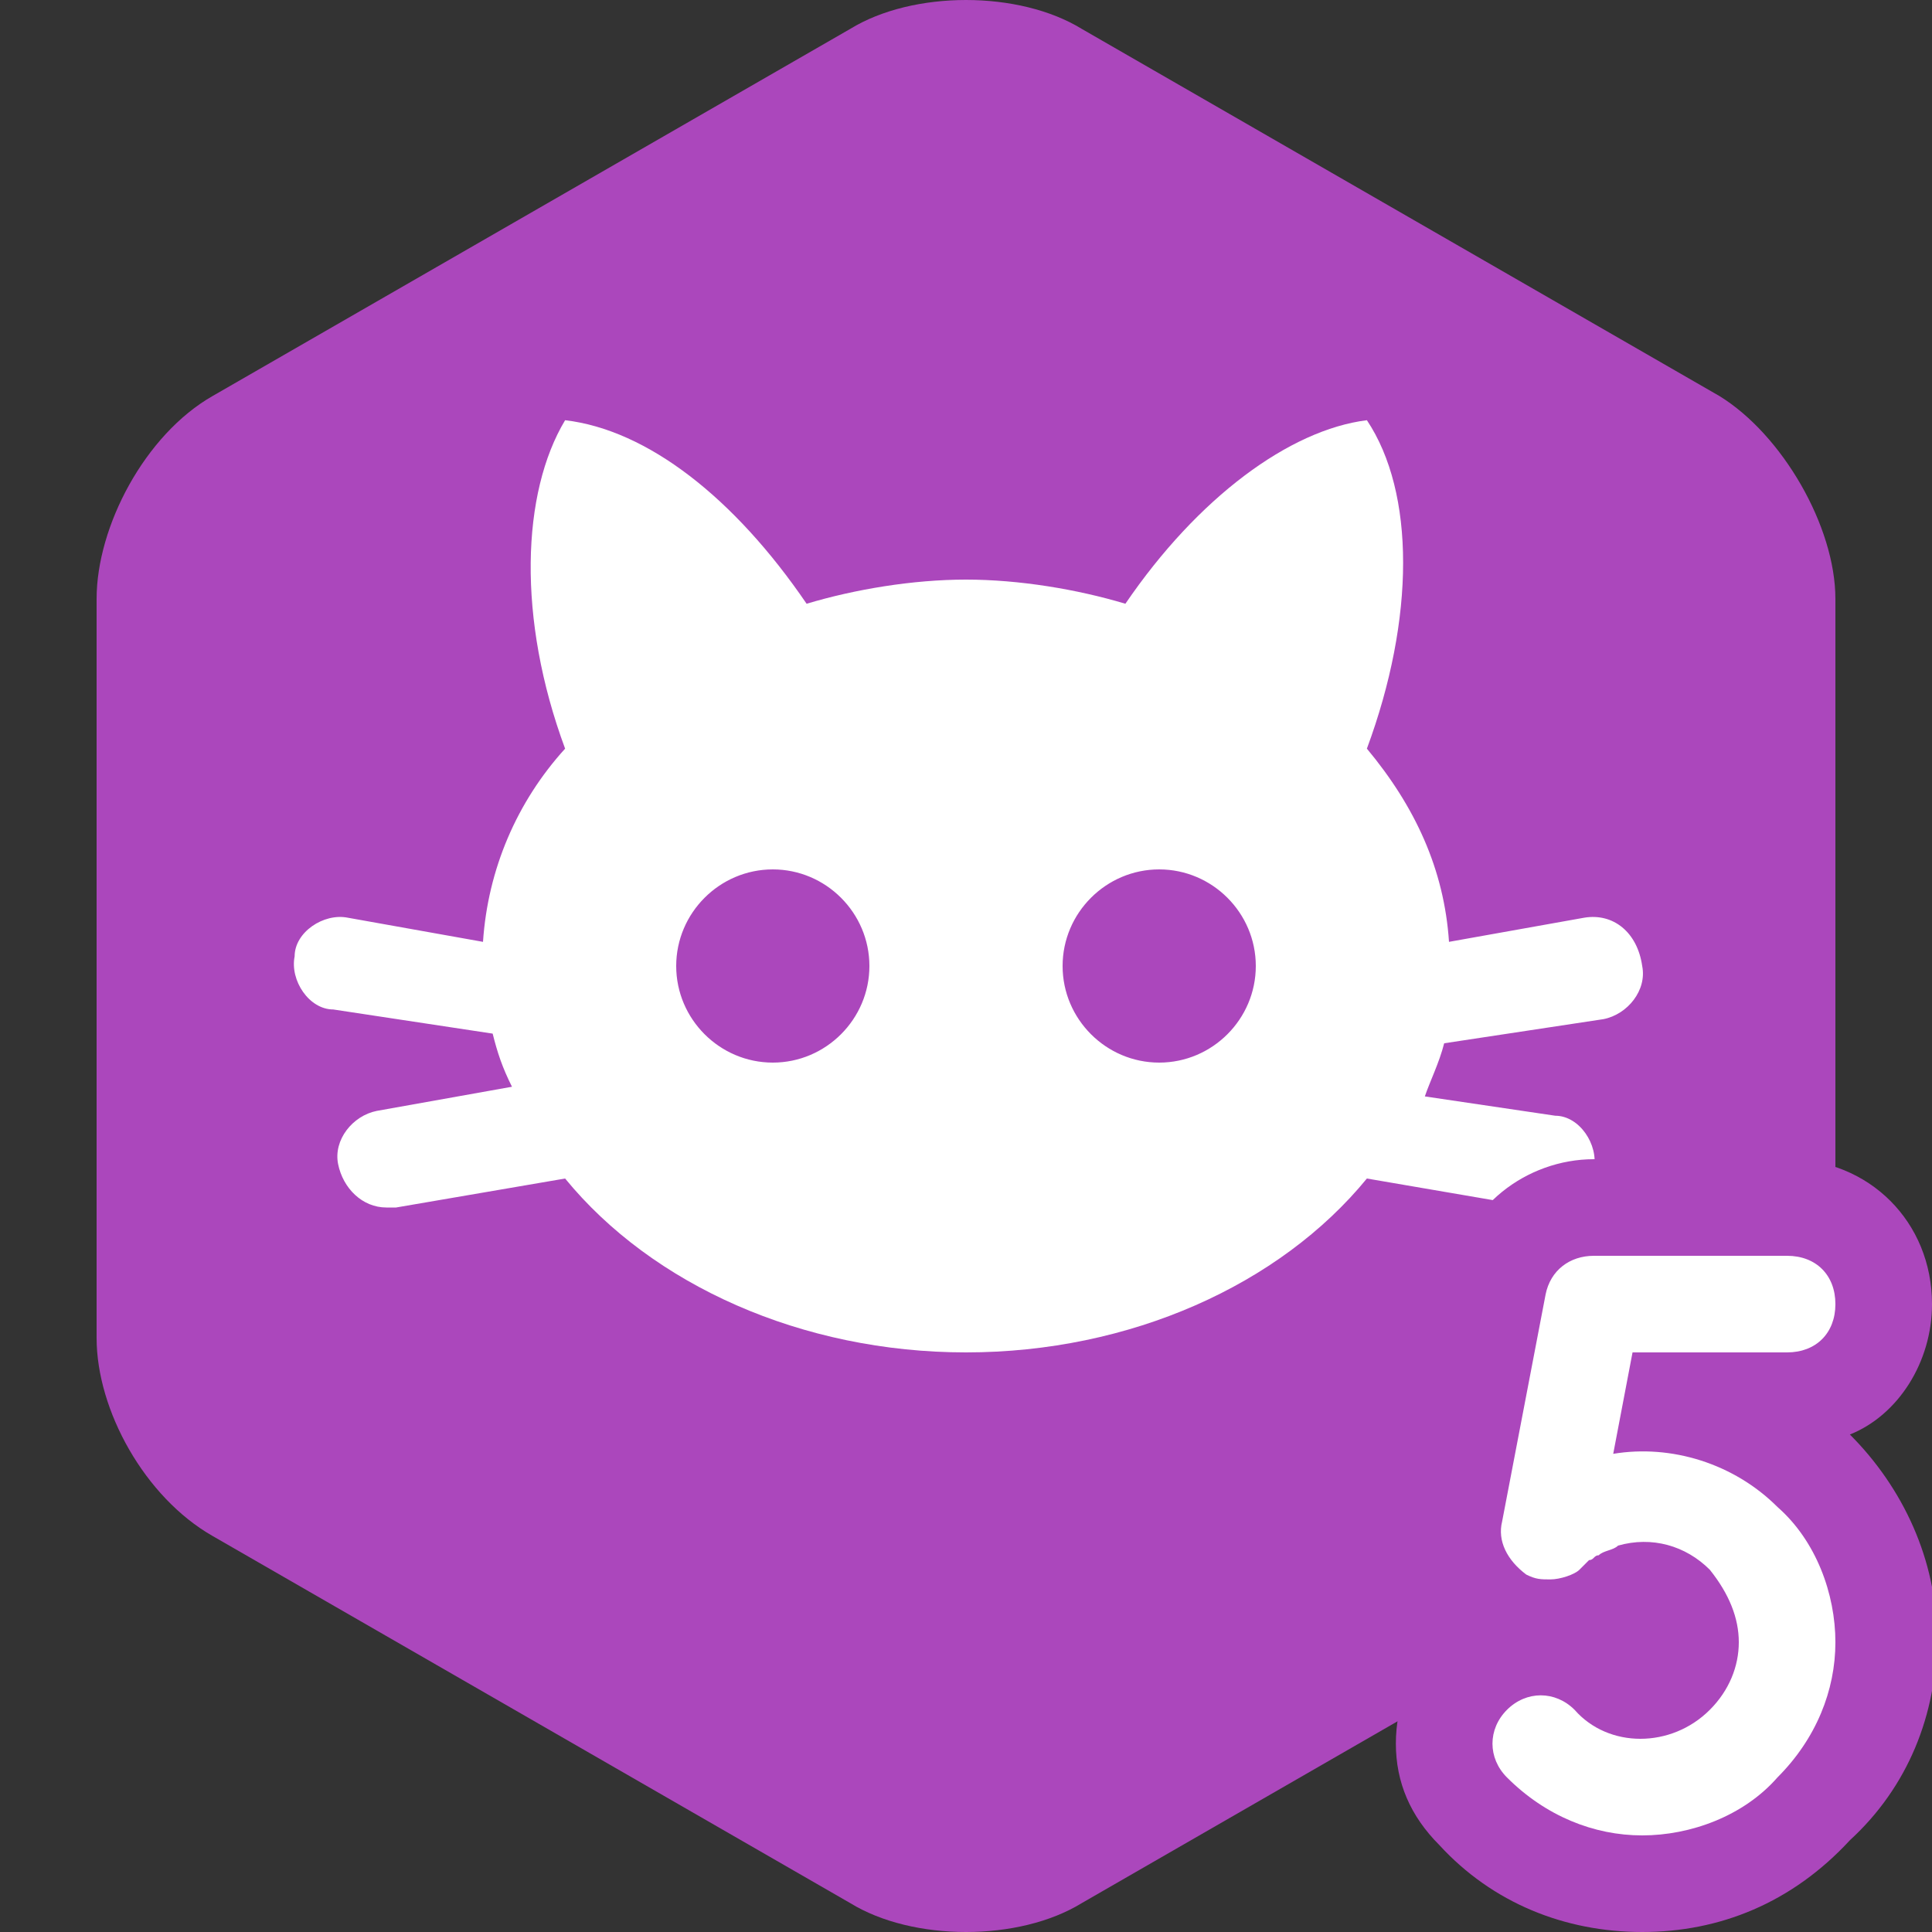 <?xml version="1.0" encoding="utf-8"?>
<!-- Generator: Adobe Illustrator 22.0.1, SVG Export Plug-In . SVG Version: 6.00 Build 0)  -->
<svg version="1.1" baseProfile="tiny" xmlns="http://www.w3.org/2000/svg" xmlns:xlink="http://www.w3.org/1999/xlink" x="0px"
	 y="0px" viewBox="0 0 40 40" xml:space="preserve">
<rect x="0" y="0" width="40" height="40" fill="#333333" stroke="none"/>
<g id="bg">
	<path fill="#AB47BC" d="M4.4,8.2C3,9,2,10.9,2,12.4v15.3C2,29.2,3,31,4.4,31.8l13.2,7.6c1.3,0.8,3.5,0.8,4.8,0l13.2-7.6
		c1.3-0.8,2.4-2.6,2.4-4.2V12.4c0-1.5-1.1-3.4-2.4-4.2L22.4,0.6c-1.3-0.8-3.5-0.8-4.8,0L4.4,8.2z"/>
</g>
<g id="shape">
	<path fill="#FFFFFF" d="M32.8,19L30,19.5c-0.1-1.5-0.7-2.8-1.7-4c1-2.7,1-5.3,0-6.8c-1.6,0.2-3.5,1.6-5,3.8c-1-0.3-2.2-0.5-3.3-0.5
		s-2.3,0.2-3.3,0.5c-1.5-2.2-3.3-3.6-5-3.8c-0.9,1.5-1,4.1,0,6.8c-1,1.1-1.6,2.5-1.7,4L7.2,19c-0.5-0.1-1.1,0.3-1.1,0.8
		c-0.1,0.5,0.3,1.1,0.8,1.1l3.3,0.5c0.1,0.4,0.2,0.7,0.4,1.1L7.8,23c-0.5,0.1-0.9,0.6-0.8,1.1C7.1,24.6,7.5,25,8,25
		c0.1,0,0.1,0,0.2,0l3.5-0.6c1.8,2.2,4.9,3.6,8.3,3.6s6.5-1.4,8.3-3.6l3.5,0.6c0.1,0,0.1,0,0.2,0c0.5,0,0.9-0.4,1-0.8
		c0.1-0.5-0.3-1.1-0.8-1.1l-2.7-0.4c0.1-0.3,0.3-0.7,0.4-1.1l3.3-0.5c0.5-0.1,0.9-0.6,0.8-1.1C33.9,19.3,33.4,18.9,32.8,19z M16,22
		c-1.1,0-2-0.9-2-2c0-1.1,0.9-2,2-2s2,0.9,2,2C18,21.1,17.1,22,16,22z M24,22c-1.1,0-2-0.9-2-2c0-1.1,0.9-2,2-2s2,0.9,2,2
		C26,21.1,25.1,22,24,22z"/>
</g>
<g id="number">
	<path fill="#AB47BC" d="M34,40c-1.6,0-3.1-0.6-4.2-1.8c-0.6-0.6-0.9-1.3-0.9-2.1s0.3-1.6,0.9-2.1c0.1-0.1,0.1-0.1,0.2-0.2
		c-0.7-0.7-1-1.7-0.8-2.7l0.9-4.7C30.3,25,31.6,24,33,24h4c1.7,0,3,1.3,3,3c0,1.2-0.7,2.3-1.7,2.7c0,0,0,0,0,0
		c1.1,1.1,1.8,2.6,1.8,4.2s-0.6,3.1-1.8,4.2C37.1,39.4,35.6,40,34,40z"/>
	<path fill="#FFFFFF" d="M36.8,31.2c-0.9-0.9-2.2-1.3-3.4-1.1l0.4-2.1H37c0.6,0,1-0.4,1-1s-0.4-1-1-1h-4c-0.5,0-0.9,0.3-1,0.8
		l-0.9,4.7c-0.1,0.4,0.1,0.8,0.5,1.1c0.2,0.1,0.3,0.1,0.5,0.1c0.2,0,0.5-0.1,0.6-0.2c0.1-0.1,0.1-0.1,0.2-0.2c0.1,0,0.1-0.1,0.2-0.1
		c0,0,0,0,0,0c0,0,0,0,0,0c0.1-0.1,0.3-0.1,0.4-0.2c0.7-0.2,1.4,0,1.9,0.5C35.8,33,36,33.5,36,34s-0.2,1-0.6,1.4
		c-0.8,0.8-2.1,0.8-2.8,0c-0.4-0.4-1-0.4-1.4,0c-0.4,0.4-0.4,1,0,1.4c0.8,0.8,1.8,1.2,2.8,1.2s2.1-0.4,2.8-1.2
		c0.8-0.8,1.2-1.8,1.2-2.8S37.6,31.9,36.8,31.2z"/>
</g>
</svg>
